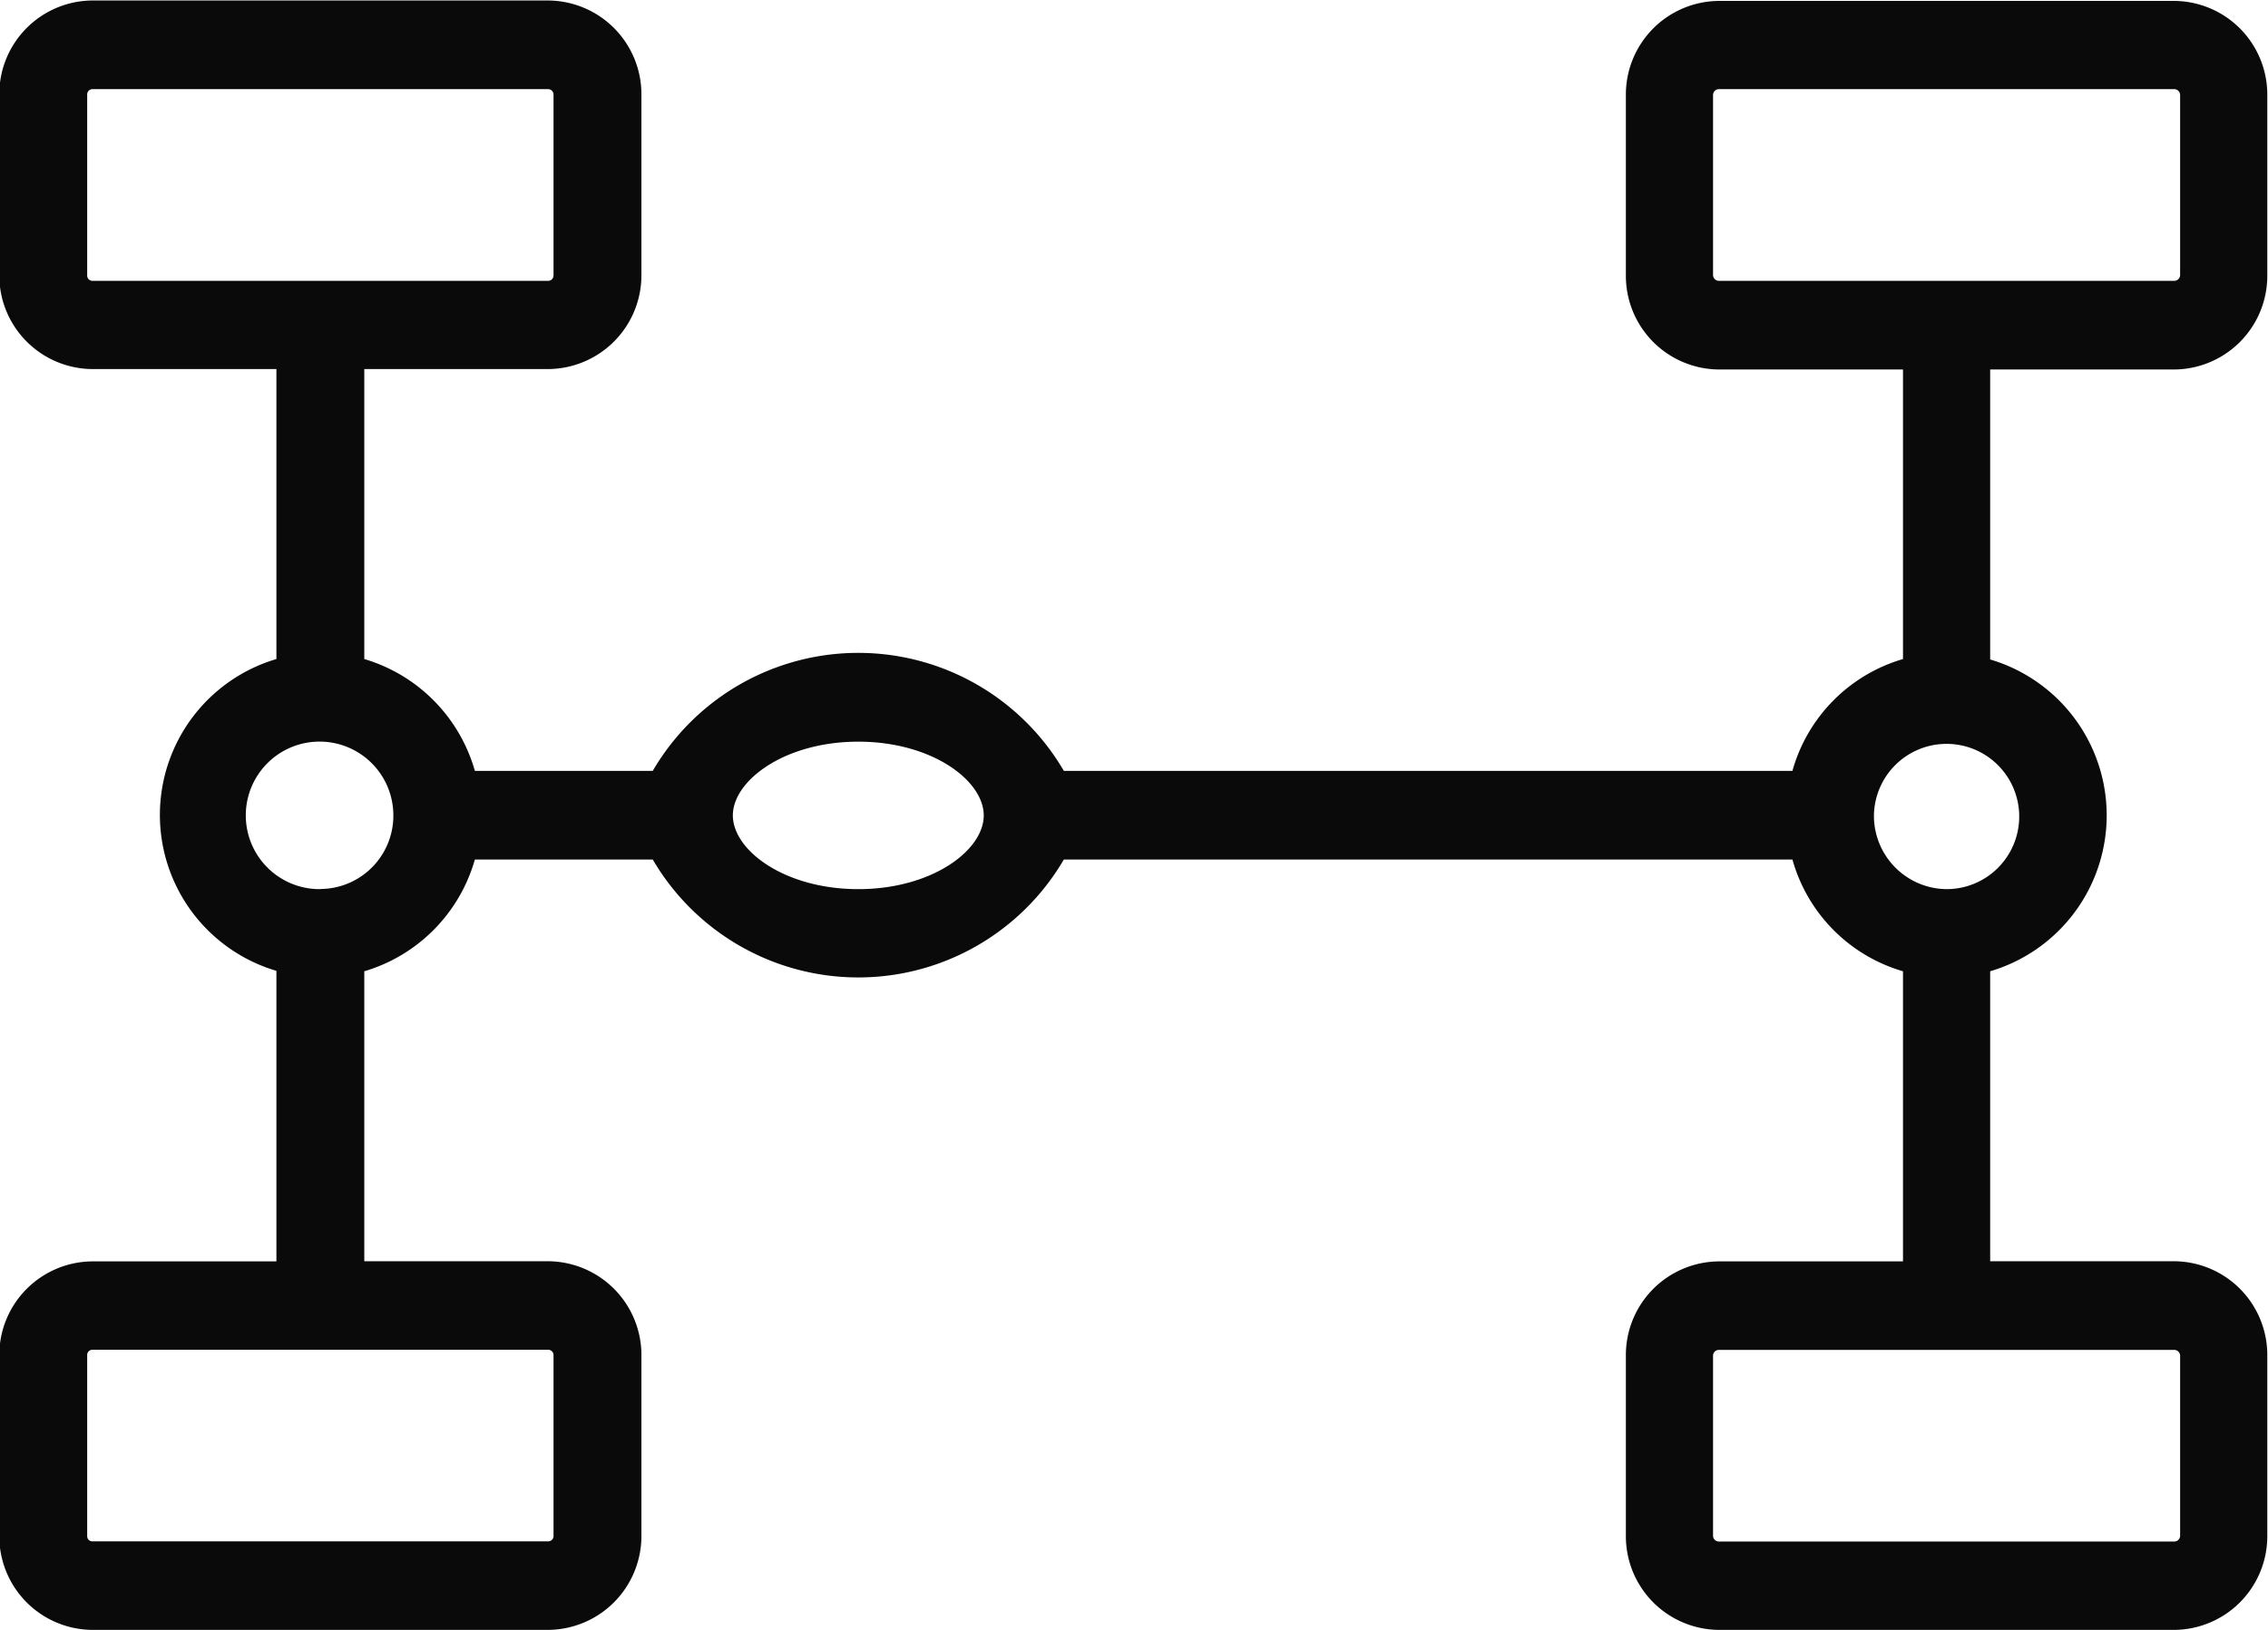 <svg xmlns="http://www.w3.org/2000/svg" width="32" height="23" viewBox="0 0 32 23">
<defs>
    <style>
      .cls-1 {
        fill: #0a0a0a;
        fill-rule: evenodd;
      }
    </style>
  </defs>
  <path id="Forma_1_copy" data-name="Forma 1 copy" class="cls-1" d="M1625.94,194.126v2.546a1.322,1.322,0,0,0,1.31,1.328h6.43a1.322,1.322,0,0,0,1.31-1.328v-2.546a1.322,1.322,0,0,0-1.31-1.328h-2.6v-4.092a2.294,2.294,0,0,0,0-4.4v-4.092h2.6a1.322,1.322,0,0,0,1.31-1.328v-2.545a1.322,1.322,0,0,0-1.31-1.328h-6.43a1.322,1.322,0,0,0-1.31,1.328v2.545a1.322,1.322,0,0,0,1.31,1.328h2.6V184.3a2.285,2.285,0,0,0-1.56,1.578h-10.28a3.358,3.358,0,0,0-5.8,0h-2.51a2.3,2.3,0,0,0-1.56-1.578v-4.092h2.59a1.324,1.324,0,0,0,1.32-1.328v-2.545a1.324,1.324,0,0,0-1.32-1.328h-6.43a1.322,1.322,0,0,0-1.31,1.328v2.545a1.322,1.322,0,0,0,1.31,1.328h2.6V184.3a2.294,2.294,0,0,0,0,4.4V192.8h-2.6a1.322,1.322,0,0,0-1.31,1.328v2.545A1.322,1.322,0,0,0,1604.3,198h6.43a1.325,1.325,0,0,0,1.32-1.329v-2.545a1.324,1.324,0,0,0-1.32-1.328h-2.59v-4.092a2.3,2.3,0,0,0,1.56-1.577h2.51a3.359,3.359,0,0,0,5.8,0h10.28a2.282,2.282,0,0,0,1.56,1.577V192.8h-2.6A1.322,1.322,0,0,0,1625.94,194.126Zm1.31-15.163a0.083,0.083,0,0,1-.08-0.08v-2.545a0.083,0.083,0,0,1,.08-0.08h6.43a0.083,0.083,0,0,1,.08.08v2.545a0.083,0.083,0,0,1-.08.08h-6.43Zm-22.95,0a0.075,0.075,0,0,1-.07-0.08v-2.545a0.075,0.075,0,0,1,.07-0.08h6.43a0.077,0.077,0,0,1,.08.08v2.545a0.077,0.077,0,0,1-.08.08h-6.43Zm6.43,15.084a0.076,0.076,0,0,1,.08.079v2.546a0.076,0.076,0,0,1-.08.079h-6.43a0.074,0.074,0,0,1-.07-0.079v-2.546a0.074,0.074,0,0,1,.07-0.079h6.43Zm-3.21-6.5a1.041,1.041,0,1,1,1.03-1.04A1.035,1.035,0,0,1,1607.52,187.545Zm5.82-1.04c0-.492.73-1.041,1.77-1.041s1.77,0.549,1.77,1.041-0.73,1.04-1.77,1.04S1613.34,187,1613.34,186.505Zm16.1,0a1.025,1.025,0,1,1,1.03,1.04A1.035,1.035,0,0,1,1629.44,186.505Zm4.24,7.542a0.083,0.083,0,0,1,.08.079v2.546a0.082,0.082,0,0,1-.08.079h-6.43a0.082,0.082,0,0,1-.08-0.079v-2.546a0.082,0.082,0,0,1,.08-0.079h6.43Z" transform="translate(-1603 -175)"/>
</svg>
